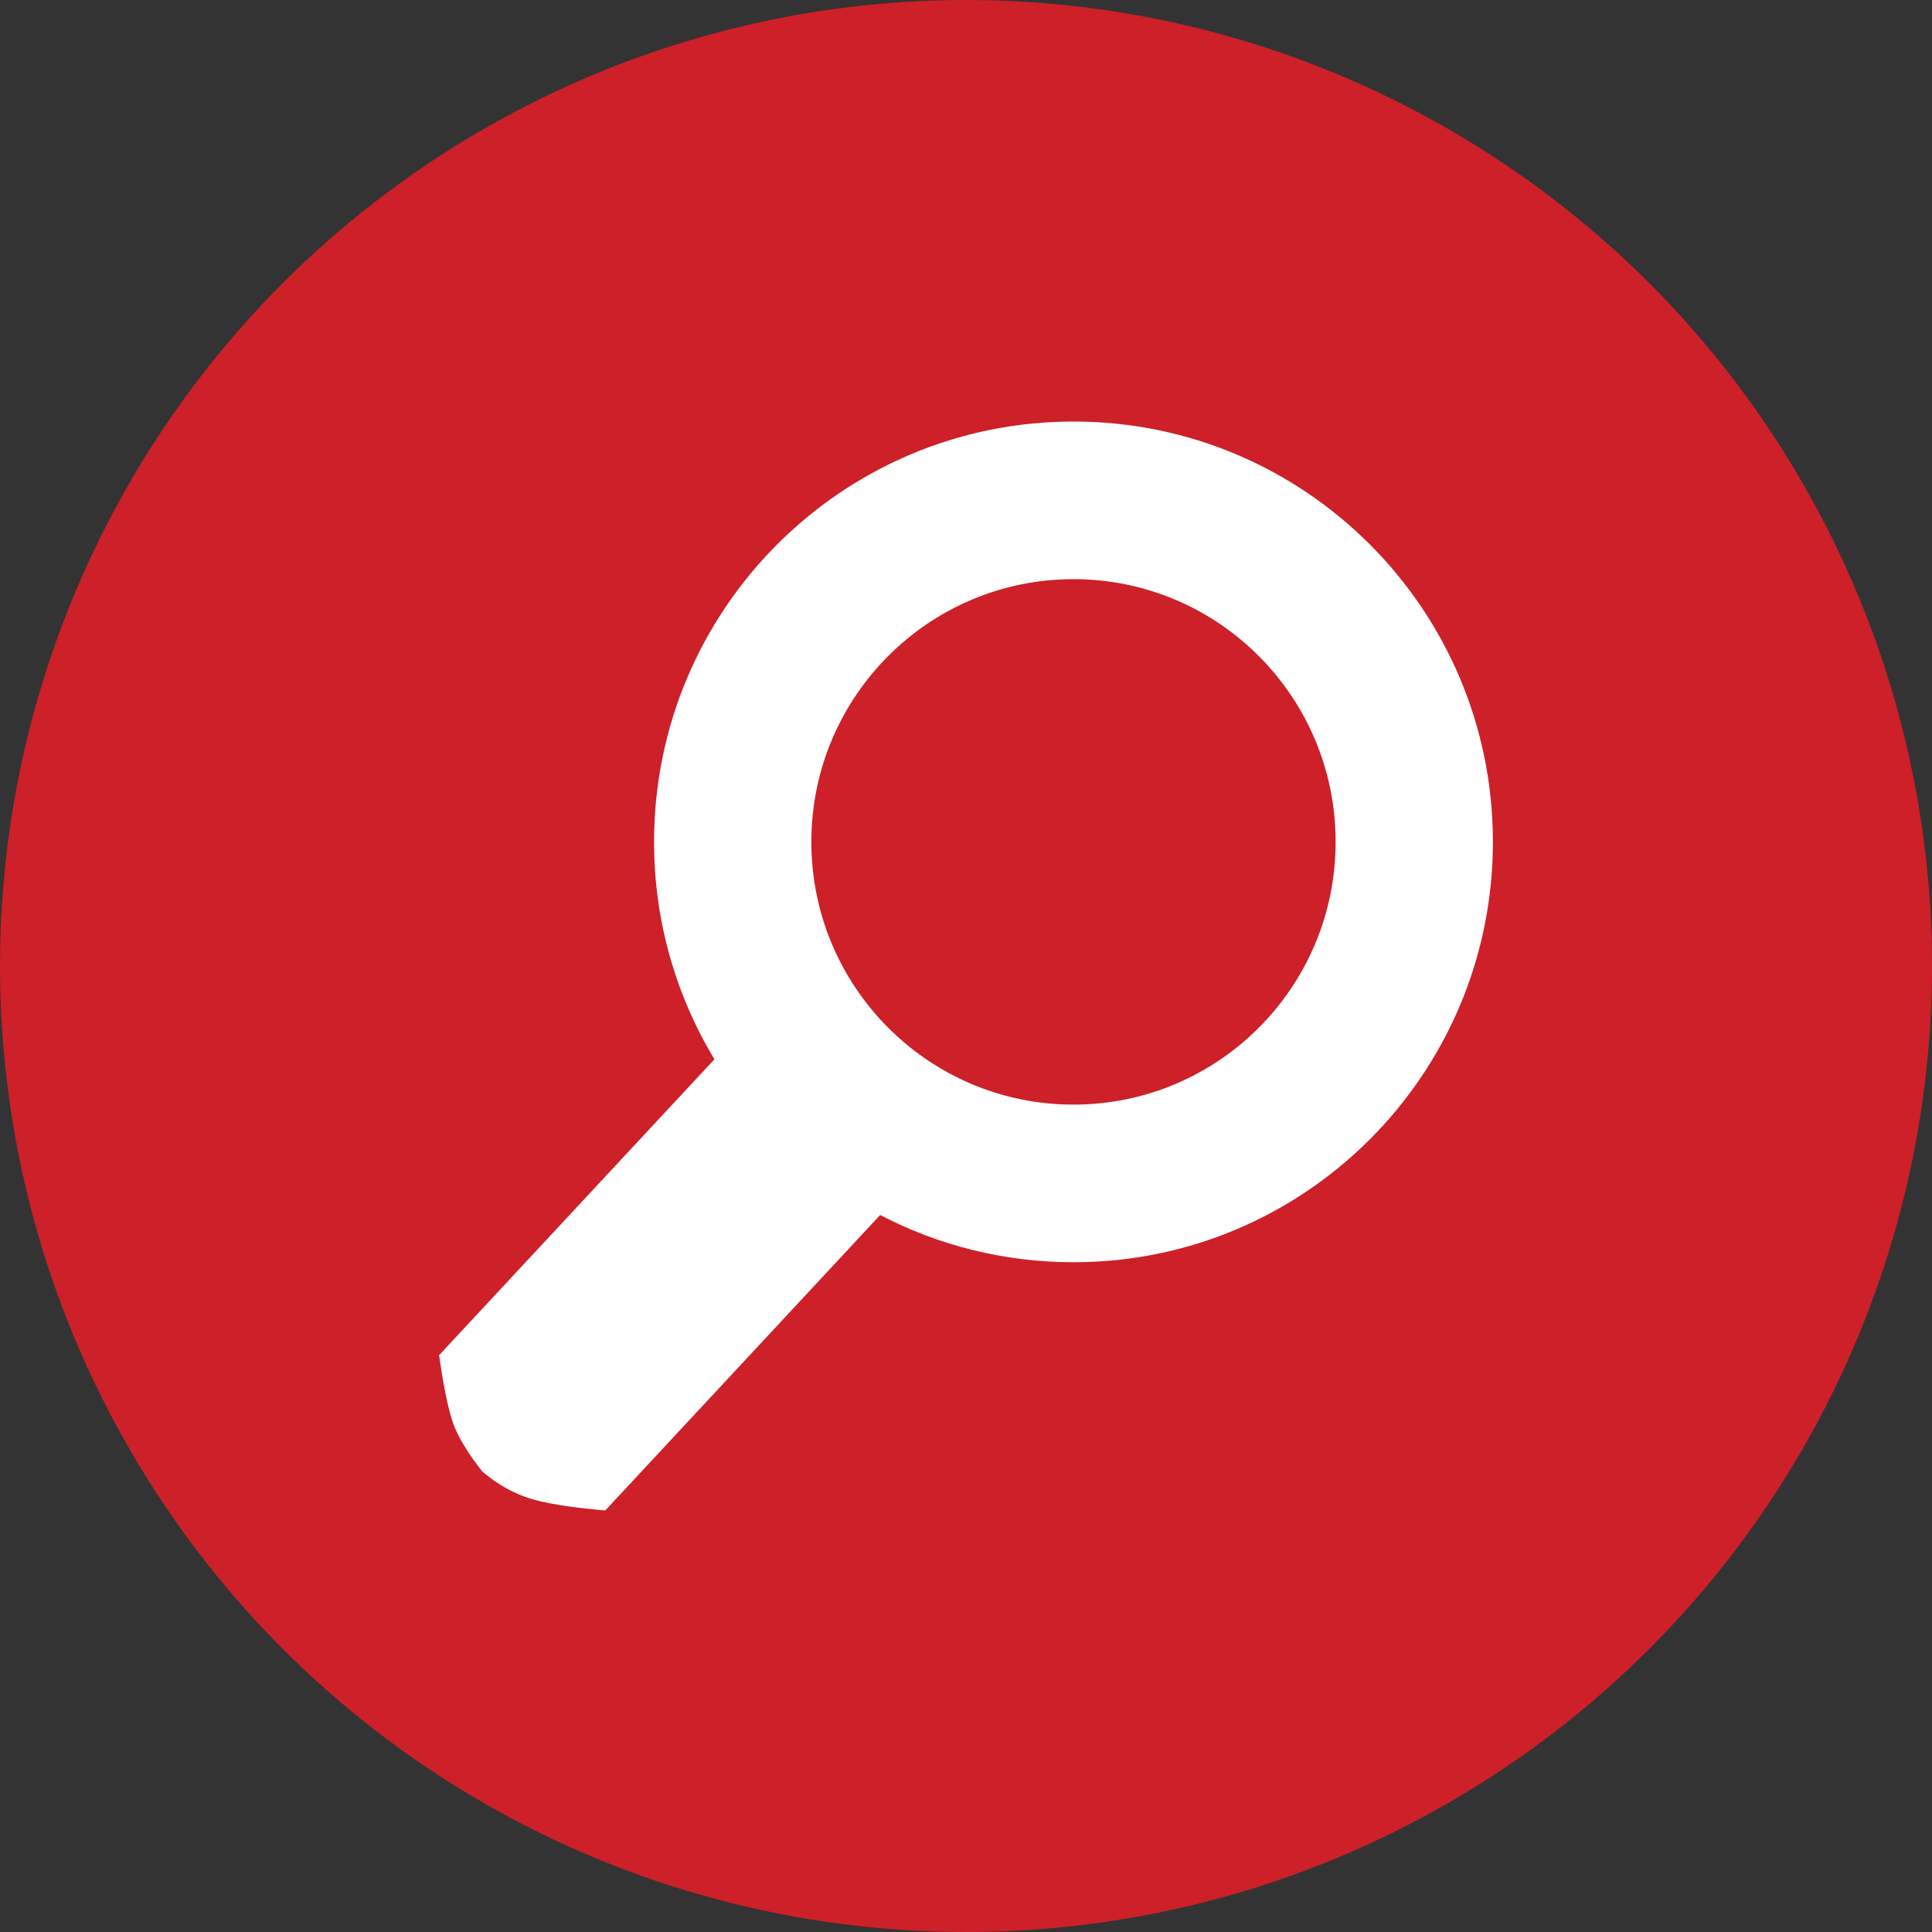 <?xml version="1.0" encoding="UTF-8"?>
<svg width="110px" height="110px" viewBox="0 0 110 110" version="1.1" xmlns="http://www.w3.org/2000/svg" xmlns:xlink="http://www.w3.org/1999/xlink">
    <rect x="0" y="0" width="110" height="110" fill="#333333" stroke="none"/>
    <title>Search Icon</title>
    <g id="Search-Icon" stroke="none" stroke-width="1" fill="none" fill-rule="evenodd">
        <circle id="Oval" fill="#CD2028" cx="55" cy="55" r="55"></circle>
        <path d="M48.88,24 C62.068,24 72.76,34.715 72.76,47.934 C72.76,52.463 71.504,56.699 69.323,60.31 L85,77.159 C84.732,79.03 84.457,80.346 84.174,81.106 C83.891,81.866 83.344,82.761 82.533,83.789 C81.677,84.508 80.785,85.014 79.858,85.307 C78.93,85.6 77.491,85.831 75.54,86 L59.888,69.178 C56.594,70.896 52.85,71.867 48.88,71.867 C35.691,71.867 25,61.152 25,47.934 C25,34.715 35.691,24 48.88,24 Z M48.88,32.975 C40.637,32.975 33.955,39.672 33.955,47.934 C33.955,56.195 40.637,62.892 48.88,62.892 C57.123,62.892 63.805,56.195 63.805,47.934 C63.805,39.672 57.123,32.975 48.88,32.975 Z" id="Combined-Shape" fill="#FFFFFF" transform="translate(55, 55) scale(-1, 1) translate(-55, -55) "></path>
    </g>
</svg>